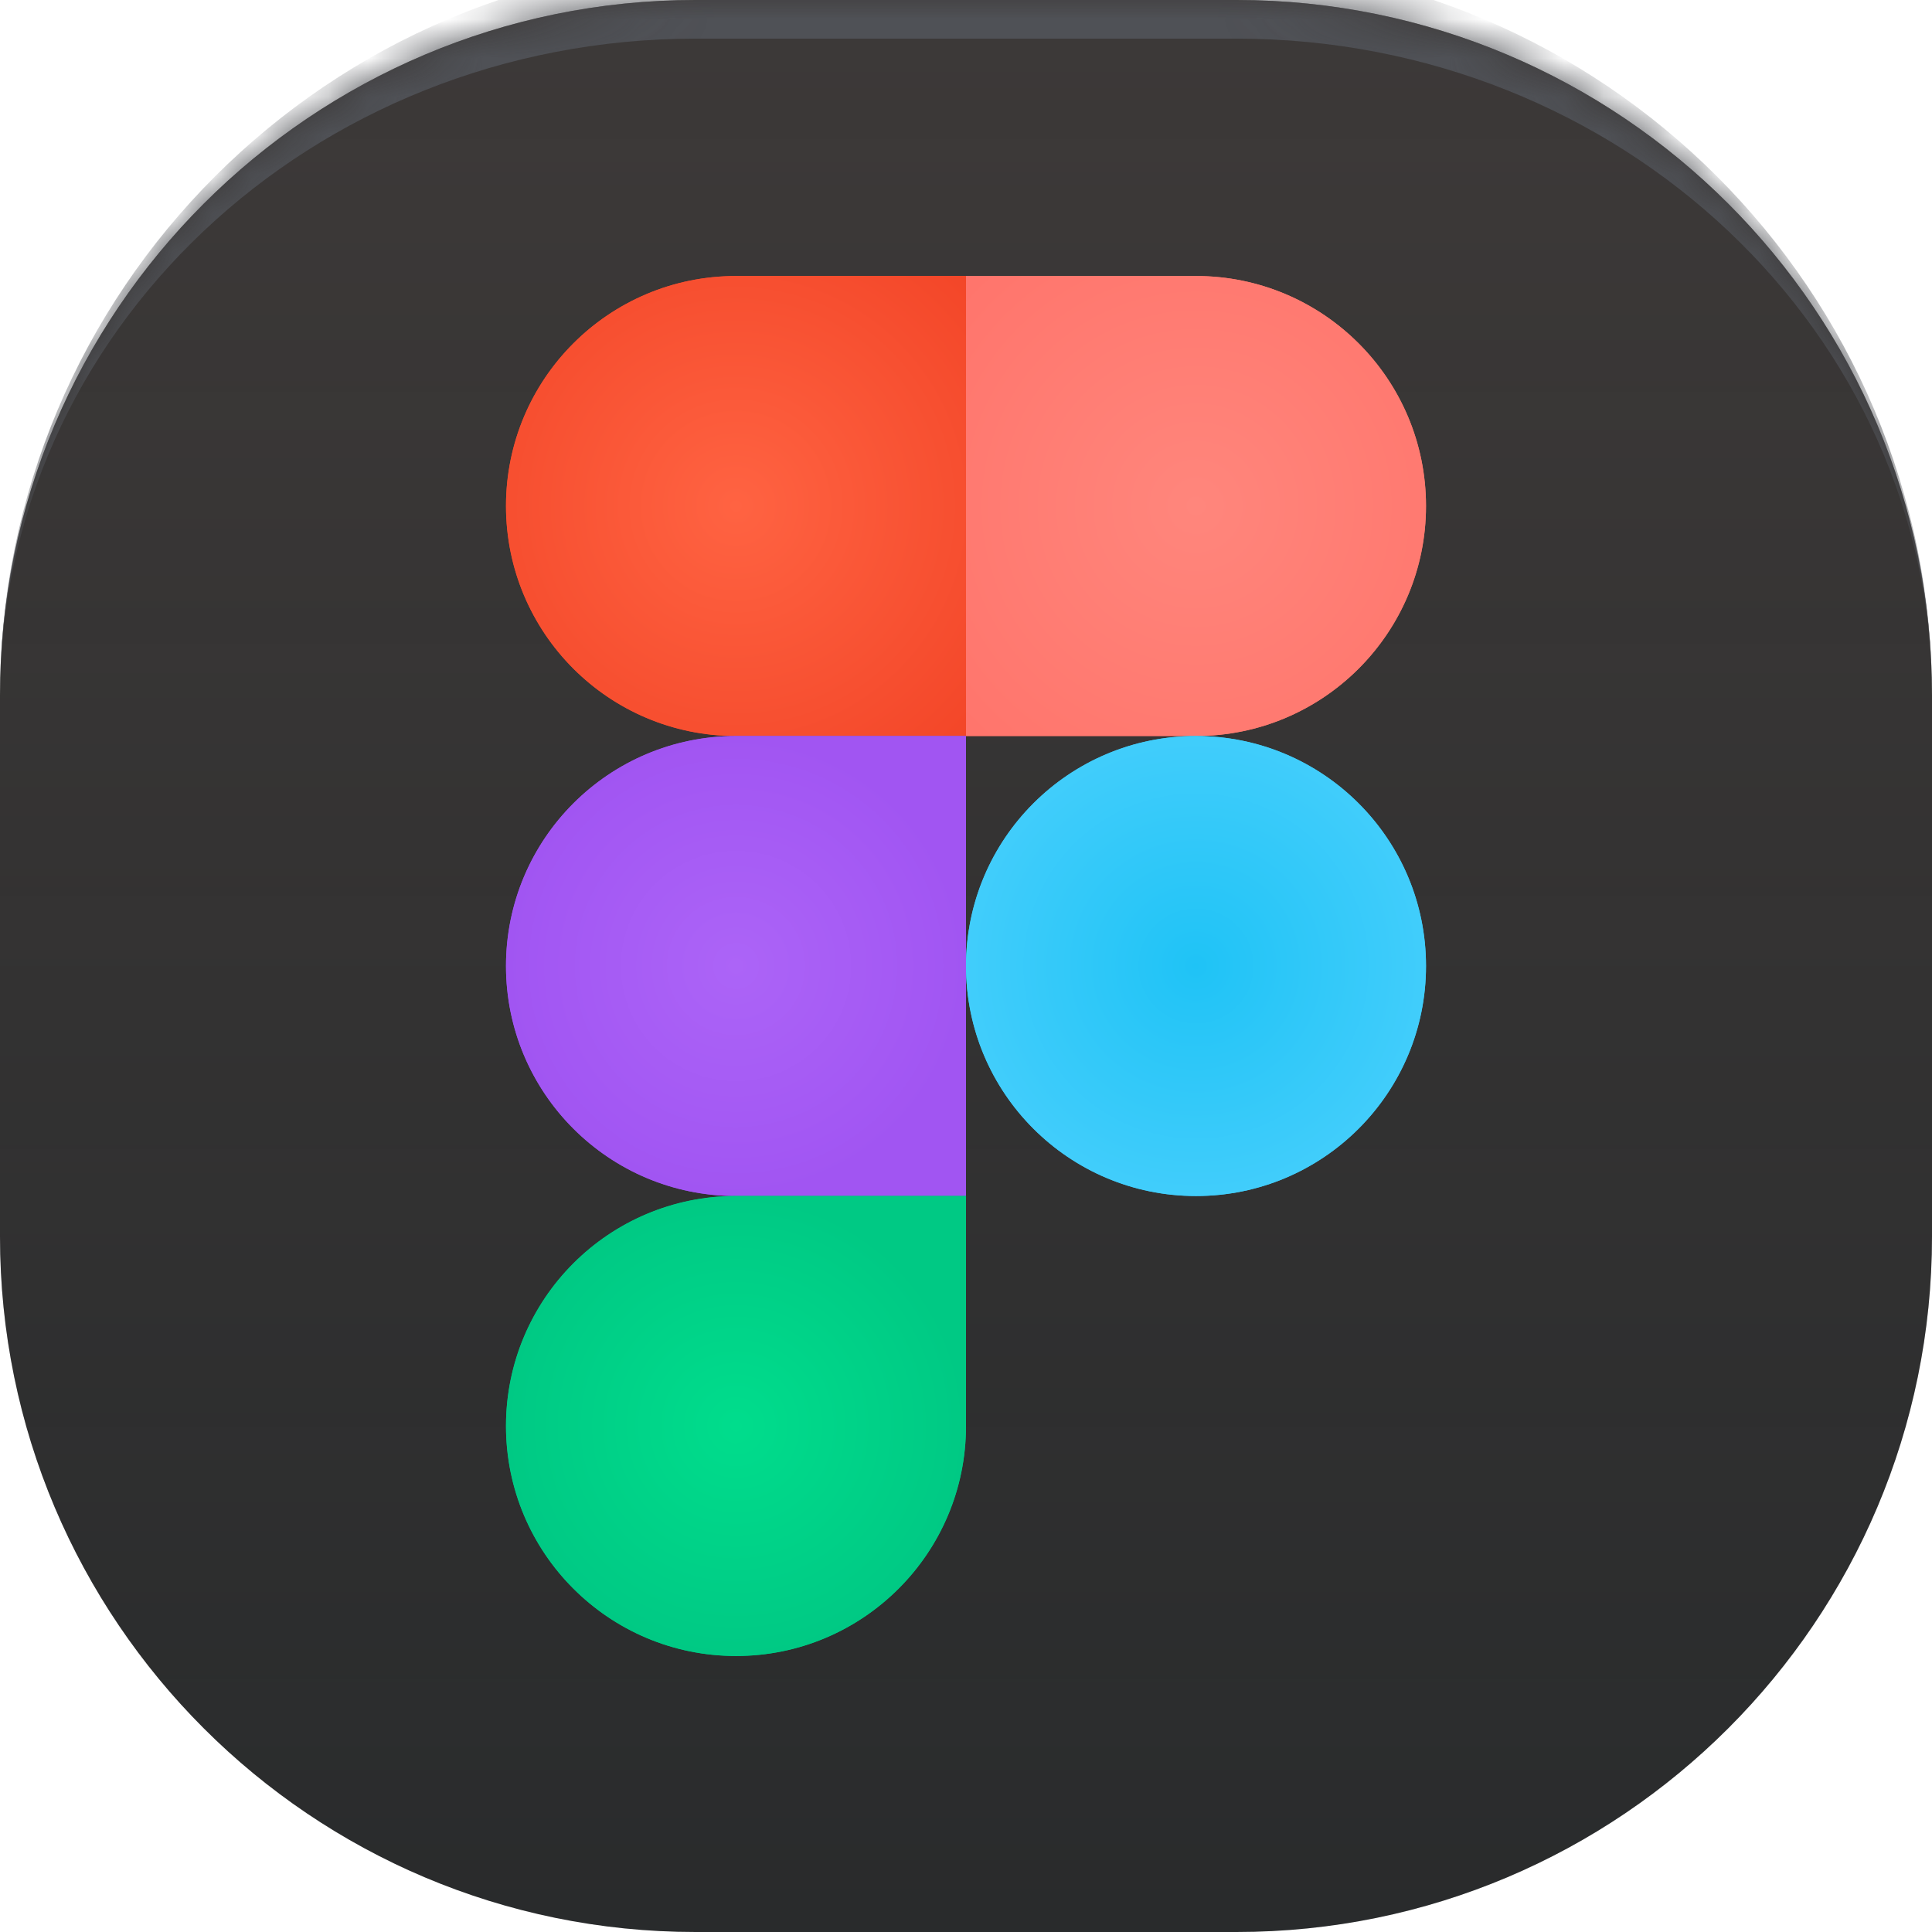 <svg width="50" height="50" viewBox="0 0 50 50" fill="none" xmlns="http://www.w3.org/2000/svg">
<path d="M13.595 13.095C13.595 10.084 16.036 7.643 19.048 7.643H24.5V18.548H19.048C16.036 18.548 13.595 16.107 13.595 13.095Z" fill="url(#paint0_radial_190_2962)" stroke="#4F5156"/>
<path d="M13.595 13.095C13.595 10.084 16.036 7.643 19.048 7.643H24.5V18.548H19.048C16.036 18.548 13.595 16.107 13.595 13.095Z" fill="url(#paint1_radial_190_2962)" stroke="#4F5156"/>
<path d="M36.405 13.095C36.405 10.084 33.964 7.643 30.952 7.643H25.5V18.548H30.952C33.964 18.548 36.405 16.107 36.405 13.095Z" fill="url(#paint2_radial_190_2962)" stroke="#4F5156"/>
<path d="M36.405 13.095C36.405 10.084 33.964 7.643 30.952 7.643H25.5V18.548H30.952C33.964 18.548 36.405 16.107 36.405 13.095Z" fill="url(#paint3_radial_190_2962)" stroke="#4F5156"/>
<path d="M36.405 25C36.405 21.989 33.964 19.548 30.952 19.548C27.941 19.548 25.5 21.989 25.5 25C25.5 28.011 27.941 30.453 30.952 30.453C33.964 30.453 36.405 28.011 36.405 25Z" fill="url(#paint4_radial_190_2962)" stroke="#4F5156"/>
<path d="M36.405 25C36.405 21.989 33.964 19.548 30.952 19.548C27.941 19.548 25.5 21.989 25.5 25C25.5 28.011 27.941 30.453 30.952 30.453C33.964 30.453 36.405 28.011 36.405 25Z" fill="url(#paint5_radial_190_2962)" stroke="#4F5156"/>
<path d="M13.595 25C13.595 21.989 16.036 19.548 19.048 19.548H24.5V30.453H19.048C16.036 30.453 13.595 28.011 13.595 25Z" fill="url(#paint6_radial_190_2962)" stroke="#4F5156"/>
<path d="M13.595 25C13.595 21.989 16.036 19.548 19.048 19.548H24.5V30.453H19.048C16.036 30.453 13.595 28.011 13.595 25Z" fill="url(#paint7_radial_190_2962)" stroke="#4F5156"/>
<path d="M13.595 36.905C13.595 33.893 16.036 31.452 19.048 31.452H24.5V36.905C24.5 39.916 22.059 42.357 19.048 42.357C16.036 42.357 13.595 39.916 13.595 36.905Z" fill="url(#paint8_radial_190_2962)" stroke="#4F5156"/>
<path d="M13.595 36.905C13.595 33.893 16.036 31.452 19.048 31.452H24.5V36.905C24.5 39.916 22.059 42.357 19.048 42.357C16.036 42.357 13.595 39.916 13.595 36.905Z" fill="url(#paint9_radial_190_2962)" stroke="#4F5156"/>
<g filter="url(#filter0_b_190_2962)">
<mask id="path-11-inside-1_190_2962" fill="white">
<path d="M0 18C0 8.059 8.059 0 18 0H32C41.941 0 50 8.059 50 18V32C50 41.941 41.941 50 32 50H18C8.059 50 0 41.941 0 32V18Z"/>
</mask>
<path d="M0 18C0 8.059 8.059 0 18 0H32C41.941 0 50 8.059 50 18V32C50 41.941 41.941 50 32 50H18C8.059 50 0 41.941 0 32V18Z" fill="url(#paint10_linear_190_2962)"/>
<path d="M0 18C0 8.059 8.059 0 18 0H32C41.941 0 50 8.059 50 18V32C50 41.941 41.941 50 32 50H18C8.059 50 0 41.941 0 32V18Z" fill="url(#paint11_linear_190_2962)" fill-opacity="0.9"/>
<path d="M0 18C0 7.507 8.507 -1 19 -1H31C41.493 -1 50 7.507 50 18C50 8.611 41.941 1 32 1H18C8.059 1 0 8.611 0 18ZM50 50H0H50ZM0 50V0V50ZM50 0V50V0Z" fill="#4F5156" mask="url(#path-11-inside-1_190_2962)"/>
</g>
<path d="M13.095 13.095C13.095 9.808 15.76 7.143 19.048 7.143H25V19.048H19.048C15.76 19.048 13.095 16.383 13.095 13.095Z" fill="url(#paint12_radial_190_2962)"/>
<path d="M13.095 13.095C13.095 9.808 15.76 7.143 19.048 7.143H25V19.048H19.048C15.76 19.048 13.095 16.383 13.095 13.095Z" fill="url(#paint13_radial_190_2962)"/>
<path d="M36.905 13.095C36.905 9.808 34.24 7.143 30.952 7.143H25V19.048H30.952C34.24 19.048 36.905 16.383 36.905 13.095Z" fill="url(#paint14_radial_190_2962)"/>
<path d="M36.905 13.095C36.905 9.808 34.24 7.143 30.952 7.143H25V19.048H30.952C34.24 19.048 36.905 16.383 36.905 13.095Z" fill="url(#paint15_radial_190_2962)"/>
<path d="M36.905 25C36.905 21.713 34.24 19.048 30.952 19.048C27.665 19.048 25 21.713 25 25C25 28.288 27.665 30.953 30.952 30.953C34.24 30.953 36.905 28.288 36.905 25Z" fill="url(#paint16_radial_190_2962)"/>
<path d="M36.905 25C36.905 21.713 34.24 19.048 30.952 19.048C27.665 19.048 25 21.713 25 25C25 28.288 27.665 30.953 30.952 30.953C34.24 30.953 36.905 28.288 36.905 25Z" fill="url(#paint17_radial_190_2962)"/>
<path d="M13.095 25C13.095 21.713 15.76 19.048 19.048 19.048H25V30.953H19.048C15.76 30.953 13.095 28.288 13.095 25Z" fill="url(#paint18_radial_190_2962)"/>
<path d="M13.095 25C13.095 21.713 15.76 19.048 19.048 19.048H25V30.953H19.048C15.76 30.953 13.095 28.288 13.095 25Z" fill="url(#paint19_radial_190_2962)"/>
<path d="M13.095 36.905C13.095 33.617 15.76 30.952 19.048 30.952H25V36.905C25 40.192 22.335 42.857 19.048 42.857C15.76 42.857 13.095 40.192 13.095 36.905Z" fill="url(#paint20_radial_190_2962)"/>
<path d="M13.095 36.905C13.095 33.617 15.76 30.952 19.048 30.952H25V36.905C25 40.192 22.335 42.857 19.048 42.857C15.76 42.857 13.095 40.192 13.095 36.905Z" fill="url(#paint21_radial_190_2962)"/>
<defs>
<filter id="filter0_b_190_2962" x="-16" y="-16" width="82" height="82" filterUnits="userSpaceOnUse" color-interpolation-filters="sRGB">
<feFlood flood-opacity="0" result="BackgroundImageFix"/>
<feGaussianBlur in="BackgroundImageFix" stdDeviation="8"/>
<feComposite in2="SourceAlpha" operator="in" result="effect1_backgroundBlur_190_2962"/>
<feBlend mode="normal" in="SourceGraphic" in2="effect1_backgroundBlur_190_2962" result="shape"/>
</filter>
<radialGradient id="paint0_radial_190_2962" cx="0" cy="0" r="1" gradientUnits="userSpaceOnUse" gradientTransform="translate(19.048 13.095) rotate(45) scale(8.418)">
<stop stop-color="#FF6342"/>
<stop offset="1" stop-color="#F34628"/>
</radialGradient>
<radialGradient id="paint1_radial_190_2962" cx="0" cy="0" r="1" gradientUnits="userSpaceOnUse" gradientTransform="translate(19.048 13.095) rotate(45) scale(8.418)">
<stop stop-color="#FF6342"/>
<stop offset="1" stop-color="#F34628"/>
</radialGradient>
<radialGradient id="paint2_radial_190_2962" cx="0" cy="0" r="1" gradientUnits="userSpaceOnUse" gradientTransform="translate(30.952 13.095) rotate(133.531) scale(8.21)">
<stop stop-color="#FF867C"/>
<stop offset="1" stop-color="#FF756C"/>
</radialGradient>
<radialGradient id="paint3_radial_190_2962" cx="0" cy="0" r="1" gradientUnits="userSpaceOnUse" gradientTransform="translate(30.952 13.095) rotate(133.531) scale(8.21)">
<stop stop-color="#FF867C"/>
<stop offset="1" stop-color="#FF756C"/>
</radialGradient>
<radialGradient id="paint4_radial_190_2962" cx="0" cy="0" r="1" gradientUnits="userSpaceOnUse" gradientTransform="translate(30.952 25) rotate(90) scale(5.952)">
<stop stop-color="#1FC3F6"/>
<stop offset="1" stop-color="#41CDFB"/>
</radialGradient>
<radialGradient id="paint5_radial_190_2962" cx="0" cy="0" r="1" gradientUnits="userSpaceOnUse" gradientTransform="translate(30.952 25) rotate(90) scale(5.952)">
<stop stop-color="#1FC3F6"/>
<stop offset="1" stop-color="#41CDFB"/>
</radialGradient>
<radialGradient id="paint6_radial_190_2962" cx="0" cy="0" r="1" gradientUnits="userSpaceOnUse" gradientTransform="translate(19.048 25) rotate(90) scale(5.952)">
<stop stop-color="#AC64F7"/>
<stop offset="1" stop-color="#A155F2"/>
</radialGradient>
<radialGradient id="paint7_radial_190_2962" cx="0" cy="0" r="1" gradientUnits="userSpaceOnUse" gradientTransform="translate(19.048 25) rotate(90) scale(5.952)">
<stop stop-color="#AC64F7"/>
<stop offset="1" stop-color="#A155F2"/>
</radialGradient>
<radialGradient id="paint8_radial_190_2962" cx="0" cy="0" r="1" gradientUnits="userSpaceOnUse" gradientTransform="translate(19.048 36.905) rotate(90) scale(5.952)">
<stop stop-color="#00DD8C"/>
<stop offset="1" stop-color="#00C984"/>
</radialGradient>
<radialGradient id="paint9_radial_190_2962" cx="0" cy="0" r="1" gradientUnits="userSpaceOnUse" gradientTransform="translate(19.048 36.905) rotate(90) scale(5.952)">
<stop stop-color="#00DD8C"/>
<stop offset="1" stop-color="#00C984"/>
</radialGradient>
<linearGradient id="paint10_linear_190_2962" x1="25" y1="0" x2="25" y2="50" gradientUnits="userSpaceOnUse">
<stop stop-opacity="0.4"/>
<stop offset="1" stop-opacity="0.1"/>
</linearGradient>
<linearGradient id="paint11_linear_190_2962" x1="25" y1="0" x2="25" y2="50" gradientUnits="userSpaceOnUse">
<stop stop-color="#332F2E"/>
<stop offset="1" stop-color="#151718"/>
</linearGradient>
<radialGradient id="paint12_radial_190_2962" cx="0" cy="0" r="1" gradientUnits="userSpaceOnUse" gradientTransform="translate(19.048 13.095) rotate(45) scale(8.418)">
<stop stop-color="#FF6342"/>
<stop offset="1" stop-color="#F34628"/>
</radialGradient>
<radialGradient id="paint13_radial_190_2962" cx="0" cy="0" r="1" gradientUnits="userSpaceOnUse" gradientTransform="translate(19.048 13.095) rotate(45) scale(8.418)">
<stop stop-color="#FF6342"/>
<stop offset="1" stop-color="#F34628"/>
</radialGradient>
<radialGradient id="paint14_radial_190_2962" cx="0" cy="0" r="1" gradientUnits="userSpaceOnUse" gradientTransform="translate(30.952 13.095) rotate(133.531) scale(8.21)">
<stop stop-color="#FF867C"/>
<stop offset="1" stop-color="#FF756C"/>
</radialGradient>
<radialGradient id="paint15_radial_190_2962" cx="0" cy="0" r="1" gradientUnits="userSpaceOnUse" gradientTransform="translate(30.952 13.095) rotate(133.531) scale(8.21)">
<stop stop-color="#FF867C"/>
<stop offset="1" stop-color="#FF756C"/>
</radialGradient>
<radialGradient id="paint16_radial_190_2962" cx="0" cy="0" r="1" gradientUnits="userSpaceOnUse" gradientTransform="translate(30.952 25) rotate(90) scale(5.952)">
<stop stop-color="#1FC3F6"/>
<stop offset="1" stop-color="#41CDFB"/>
</radialGradient>
<radialGradient id="paint17_radial_190_2962" cx="0" cy="0" r="1" gradientUnits="userSpaceOnUse" gradientTransform="translate(30.952 25) rotate(90) scale(5.952)">
<stop stop-color="#1FC3F6"/>
<stop offset="1" stop-color="#41CDFB"/>
</radialGradient>
<radialGradient id="paint18_radial_190_2962" cx="0" cy="0" r="1" gradientUnits="userSpaceOnUse" gradientTransform="translate(19.048 25) rotate(90) scale(5.952)">
<stop stop-color="#AC64F7"/>
<stop offset="1" stop-color="#A155F2"/>
</radialGradient>
<radialGradient id="paint19_radial_190_2962" cx="0" cy="0" r="1" gradientUnits="userSpaceOnUse" gradientTransform="translate(19.048 25) rotate(90) scale(5.952)">
<stop stop-color="#AC64F7"/>
<stop offset="1" stop-color="#A155F2"/>
</radialGradient>
<radialGradient id="paint20_radial_190_2962" cx="0" cy="0" r="1" gradientUnits="userSpaceOnUse" gradientTransform="translate(19.048 36.905) rotate(90) scale(5.952)">
<stop stop-color="#00DD8C"/>
<stop offset="1" stop-color="#00C984"/>
</radialGradient>
<radialGradient id="paint21_radial_190_2962" cx="0" cy="0" r="1" gradientUnits="userSpaceOnUse" gradientTransform="translate(19.048 36.905) rotate(90) scale(5.952)">
<stop stop-color="#00DD8C"/>
<stop offset="1" stop-color="#00C984"/>
</radialGradient>
</defs>
</svg>
